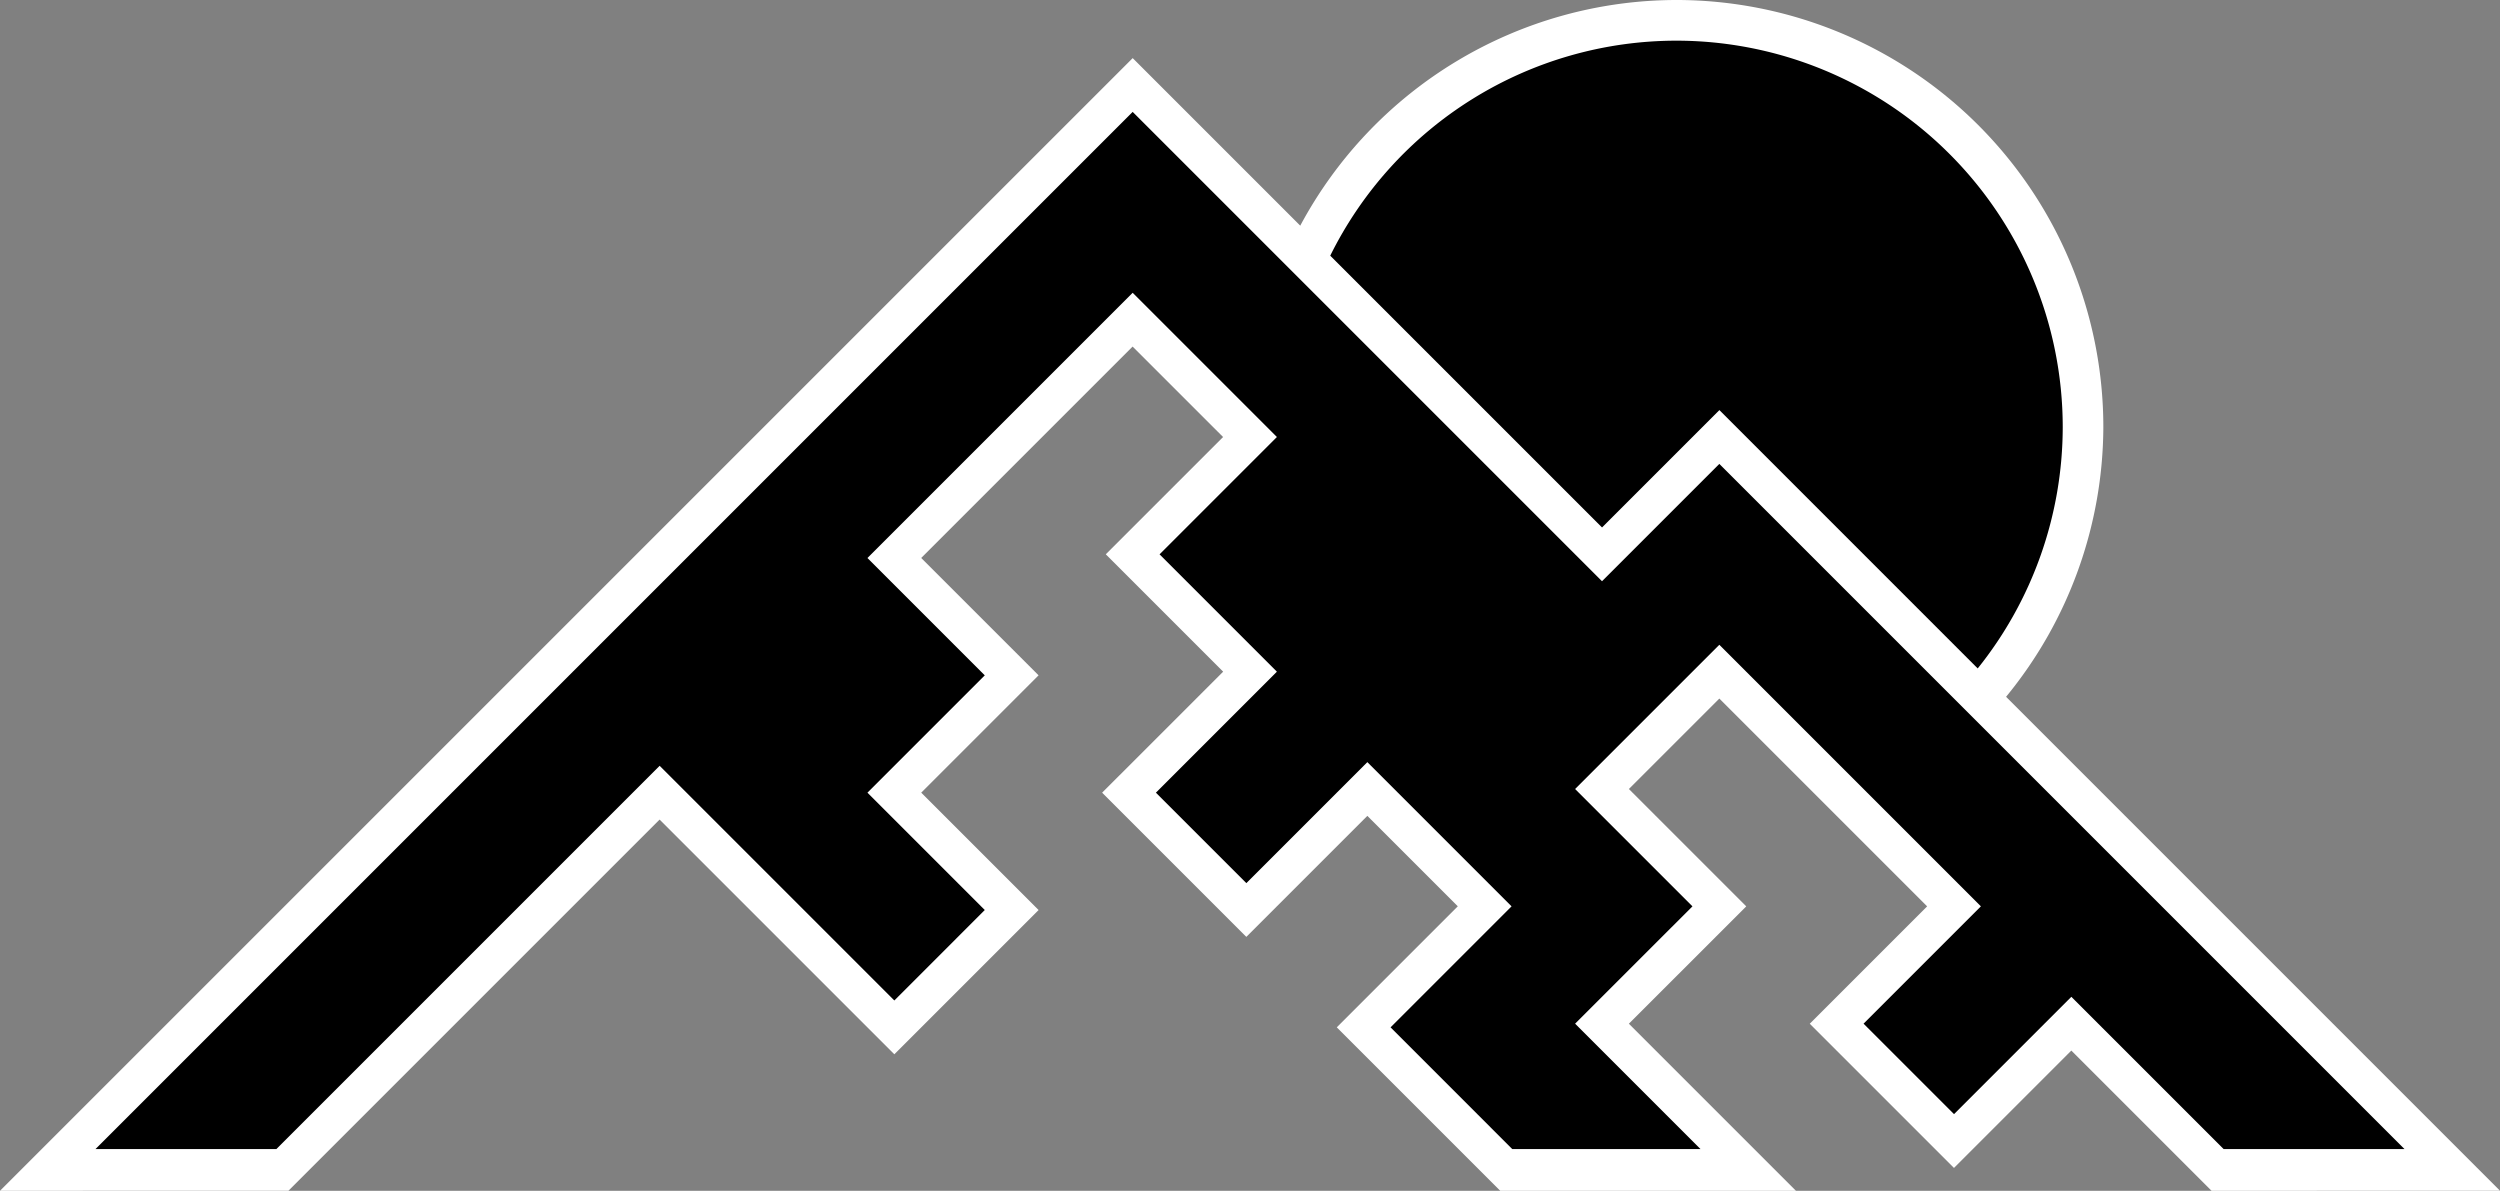 <svg xmlns="http://www.w3.org/2000/svg" width="144.632" height="68.89"><rect width="100%" height="100%" fill="#808080" stroke="none"/><path d="M114.19 6.983A24.72 24.72 0 0 0 96.968 0a24.72 24.72 0 0 0-21.745 13.056l-9.694-9.694L0 68.89l16.688-.003L38.16 47.415l13.58 13.579 8.345-8.346-6.79-6.79 6.79-6.789-6.79-6.789 12.23-12.23 5.234 5.233-6.786 6.785 6.79 6.79-7.002 7 8.342 8.343 7.001-7.001 5.233 5.232-7.001 7.002 9.457 9.456H103.9l-9.665-9.665 6.79-6.789-6.79-6.79 5.233-5.232 12.022 12.022-6.79 6.79 8.343 8.342 6.789-6.79 8.112 8.112 16.688-.003-28.575-28.575a24.72 24.72 0 0 0 5.627-15.596 24.72 24.72 0 0 0-7.494-17.733" style="fill:#fff"/><path d="M112.55 8.675a22.36 22.36 0 0 0-15.582-6.322 22.36 22.36 0 0 0-20.01 12.439l15.724 15.723 6.79-6.79 14.944 14.946a22.36 22.36 0 0 0 4.919-13.958 22.36 22.36 0 0 0-6.786-16.038" style="fill:#000"/><path d="m107.812 59.223 6.788-6.788-15.132-15.132-8.344 8.344 6.789 6.788-6.789 6.788 7.255 7.255H87.49l-7.042-7.043 7-7-8.343-8.344-7 7-5.233-5.232 7-7-6.788-6.789 6.788-6.788-8.344-8.344-15.344 15.344 6.788 6.789-6.788 6.788 6.788 6.788-5.232 5.233-13.577-13.577-22.175 22.175H5.522L65.527 6.473 92.68 33.626l6.788-6.788 39.64 39.64h-10.464l-8.811-8.81-6.788 6.788z" style="fill:#000"/></svg>